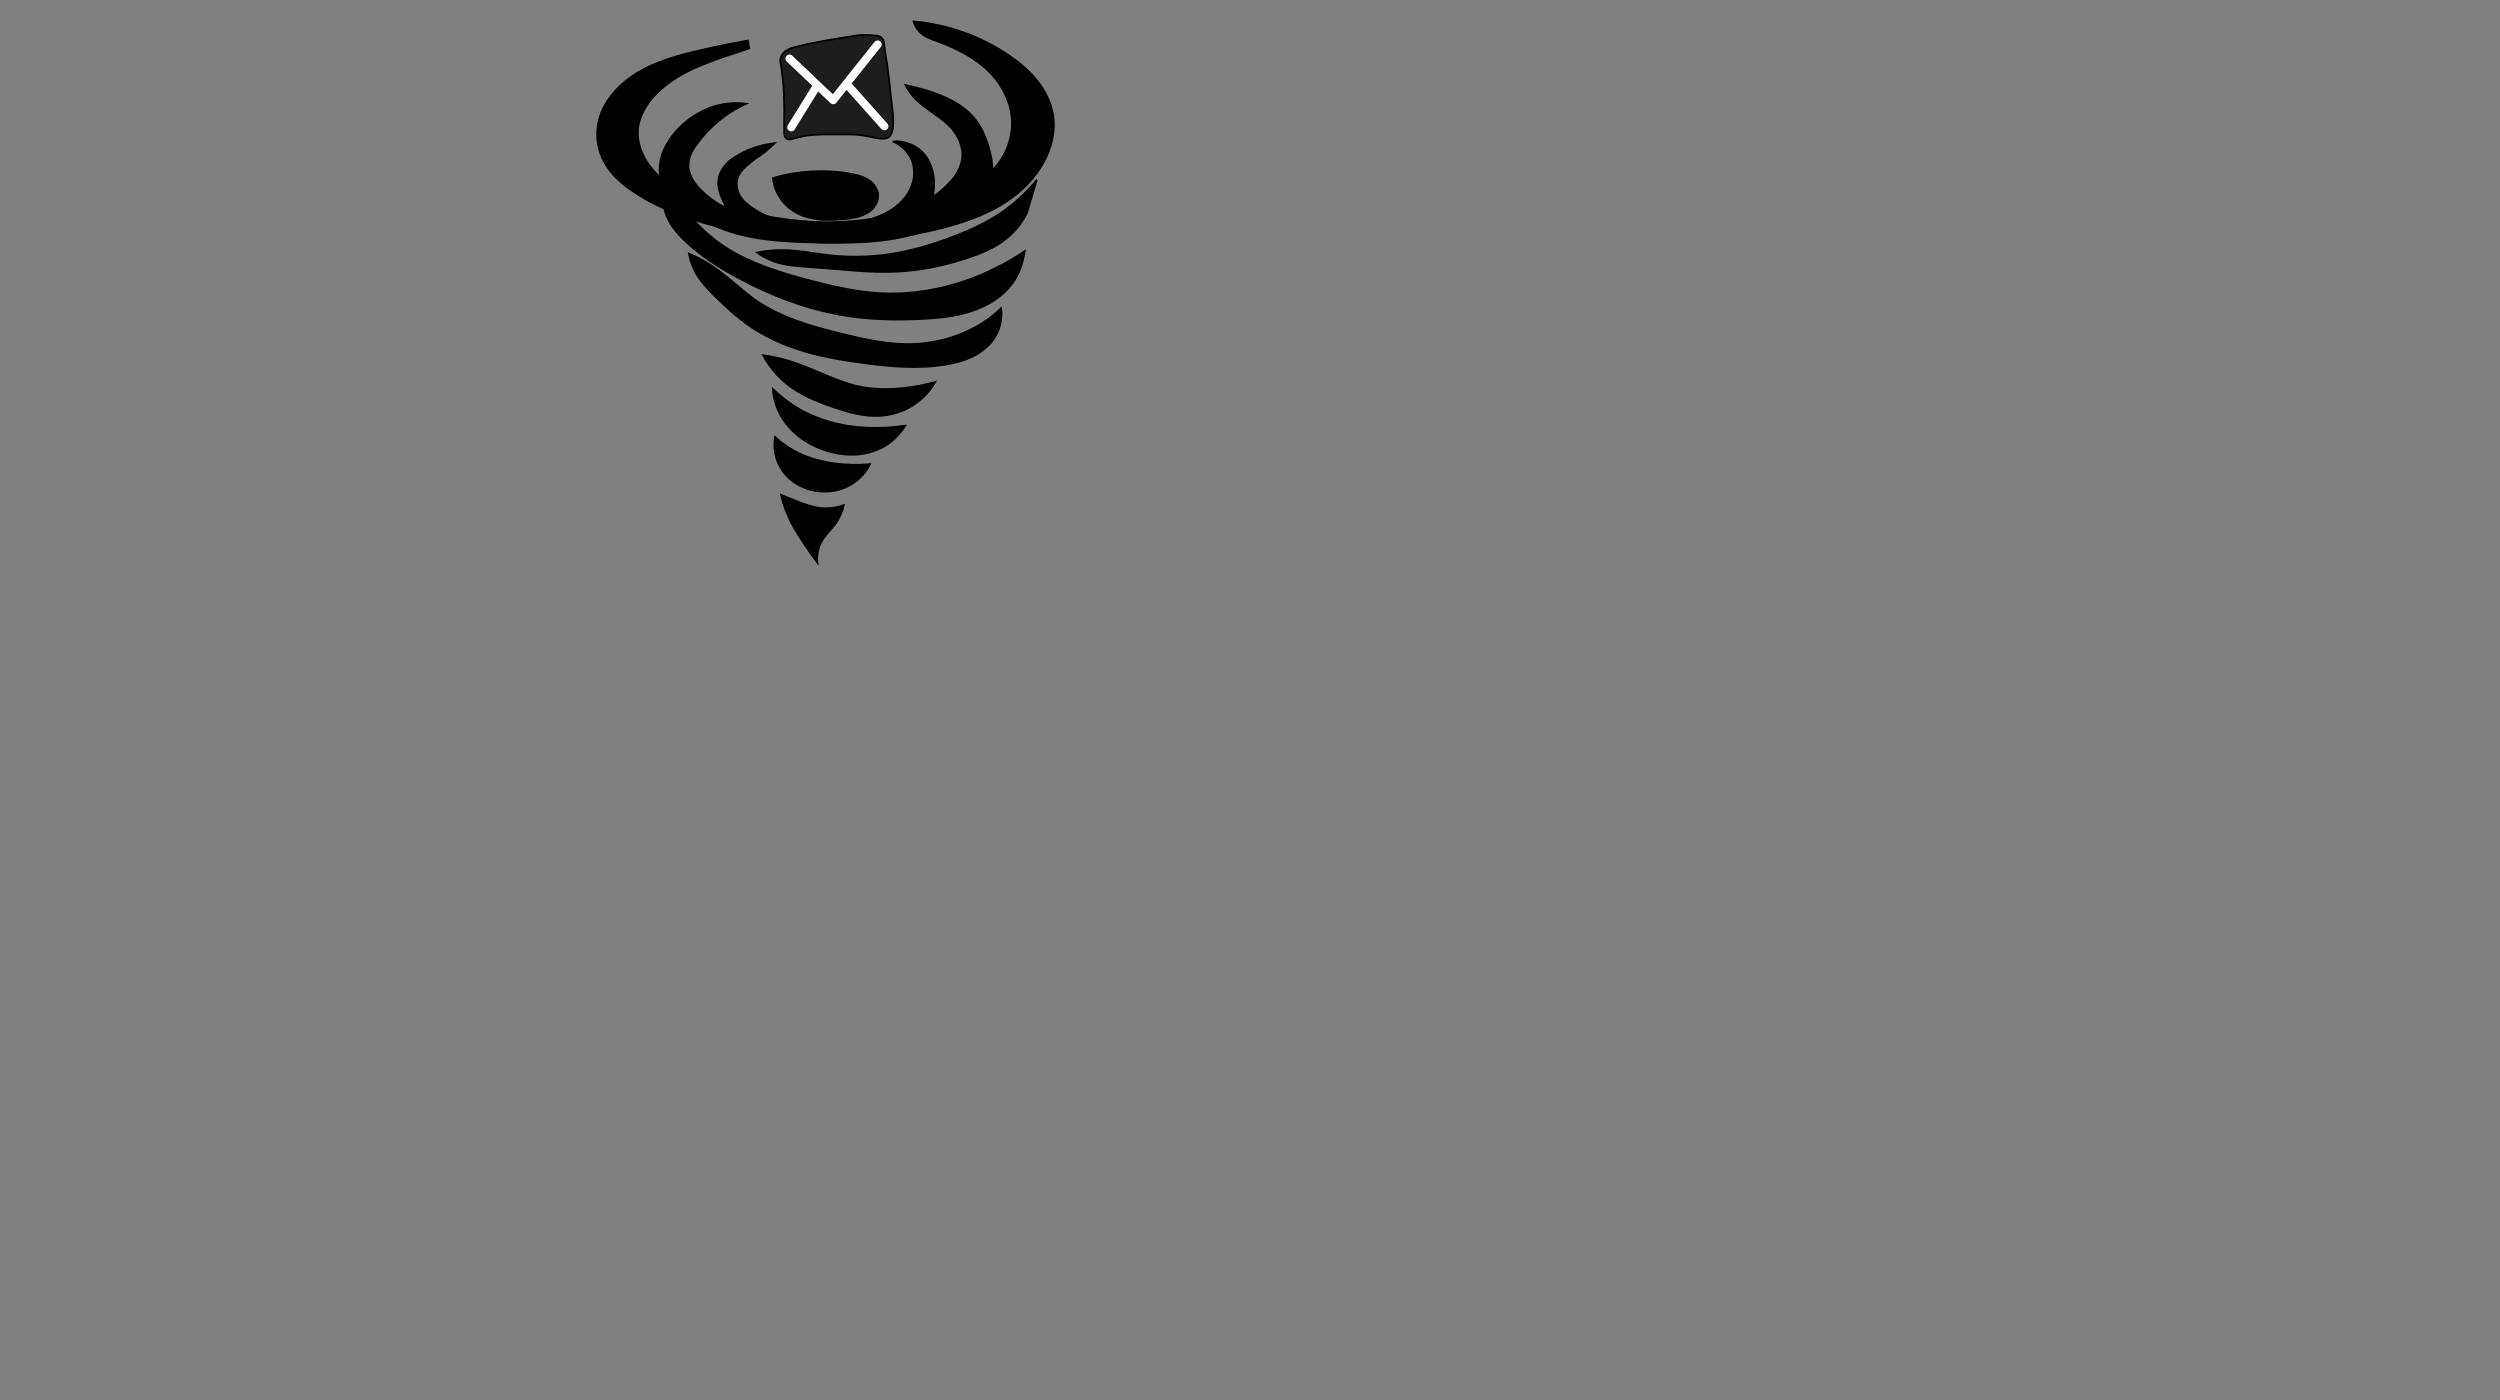 <?xml version="1.0" encoding="utf-8"?>
<!-- Generator: Adobe Illustrator 25.2.3, SVG Export Plug-In . SVG Version: 6.00 Build 0)  -->
<svg version="1.1"
	 id="svg4136" inkscape:version="0.91 r13725" xmlns:cc="http://creativecommons.org/ns#" xmlns:dc="http://purl.org/dc/elements/1.1/" xmlns:inkscape="http://www.inkscape.org/namespaces/inkscape" xmlns:rdf="http://www.w3.org/1999/02/22-rdf-syntax-ns#" xmlns:sodipodi="http://sodipodi.sourceforge.net/DTD/sodipodi-0.dtd" xmlns:svg="http://www.w3.org/2000/svg"
	 xmlns="http://www.w3.org/2000/svg" xmlns:xlink="http://www.w3.org/1999/xlink" x="0px" y="0px" viewBox="0 0 708.7 396.9"
	 style="enable-background:new 0 0 708.7 396.9;" xml:space="preserve">
<rect x="0" y="0" width="708.7" height="396.9" fill="#808080" stroke="none"/>
<style type="text/css">
	.st0{stroke:#000000;stroke-width:0.519;}
	.st1{fill:#1D1D1B;stroke:#000000;stroke-width:0.519;}
	.st2{fill:none;stroke:#FFFFFF;stroke-width:2.284;stroke-linecap:round;stroke-linejoin:round;}
</style>
<defs>
	<inkscape:path-effect  effect="spiro" id="path-effect4370" is_visible="true"></inkscape:path-effect>
	<inkscape:path-effect  effect="spiro" id="path-effect4366" is_visible="true"></inkscape:path-effect>
	<inkscape:path-effect  effect="spiro" id="path-effect4362" is_visible="true"></inkscape:path-effect>
	<inkscape:path-effect  effect="spiro" id="path-effect4354" is_visible="true"></inkscape:path-effect>
	<inkscape:path-effect  effect="spiro" id="path-effect4350" is_visible="true"></inkscape:path-effect>
	<inkscape:path-effect  effect="spiro" id="path-effect4346" is_visible="true"></inkscape:path-effect>
	<inkscape:path-effect  effect="spiro" id="path-effect4342" is_visible="true"></inkscape:path-effect>
	<inkscape:path-effect  effect="spiro" id="path-effect4338" is_visible="true"></inkscape:path-effect>
	<inkscape:path-effect  effect="spiro" id="path-effect4334" is_visible="true"></inkscape:path-effect>
	<inkscape:path-effect  effect="spiro" id="path-effect4330" is_visible="true"></inkscape:path-effect>
	<inkscape:path-effect  effect="spiro" id="path-effect4326" is_visible="true"></inkscape:path-effect>
	<inkscape:path-effect  effect="spiro" id="path-effect4322" is_visible="true"></inkscape:path-effect>
	<inkscape:path-effect  effect="spiro" id="path-effect4318" is_visible="true"></inkscape:path-effect>
	<inkscape:path-effect  effect="spiro" id="path-effect4314" is_visible="true"></inkscape:path-effect>
	<inkscape:path-effect  effect="spiro" id="path-effect4310" is_visible="true"></inkscape:path-effect>
	<inkscape:path-effect  effect="spiro" id="path-effect4156" is_visible="true"></inkscape:path-effect>
	<inkscape:path-effect  effect="spiro" id="path-effect4152" is_visible="true"></inkscape:path-effect>
</defs>
<sodipodi:namedview  bordercolor="#666666" borderopacity="1" gridtolerance="10" guidetolerance="10" id="namedview4138" inkscape:current-layer="svg4136" inkscape:cx="400.32665" inkscape:cy="1179.6566" inkscape:pageopacity="0" inkscape:pageshadow="2" inkscape:window-height="1858" inkscape:window-maximized="1" inkscape:window-width="1200" inkscape:window-x="-8" inkscape:window-y="-8" inkscape:zoom="0.646" objecttolerance="10" pagecolor="#ffffff" showgrid="false">
	</sodipodi:namedview>
<g id="g4164">
	
		<path id="path4154" inkscape:connector-curvature="0" inkscape:original-d="m 357.66339,22.93601 c 0,0 72.64168,13.56058 103.20561,37.20594 19.22744,14.87505 40.06911,35.05016 46.26457,62.61487 3.33258,14.82713 0.24719,33.13675 -7.11764,45.3731 -28.67994,47.65052 -81.30454,63.76972 -126.69376,79.85662 -35.78307,12.6823 -73.89799,12.3954 -111.03497,11.797 -35.07955,-0.5652 -70.27405,-5.4591 -104.62912,-14.5193 -33.07012,-8.7215 -66.816414,-18.3034 -96.799724,-38.1135 -12.76646,-8.4348 -26.29023,-18.23708 -34.16461,-33.57605 -5.35711,-10.43542 -9.35224,-24.15637 -7.11763,-36.29847 4.34425,-23.60511 21.02948,-42.21452 37.01166,-55.35519 23.03344,-18.93826 52.252834,-21.44556 79.005664,-29.03878 14.77251,-4.19286 44.84105,-9.07462 44.84105,-9.07462 l 1.42352,8.16716 c 0,0 -18.28848,5.00281 -27.04698,9.07462 -27.61868,12.83986 -58.319974,22.39448 -79.717424,48.09548 -6.10549,7.33346 -11.56091,17.45889 -12.09997,28.13133 -0.75314,14.91088 4.63127,31.04379 12.81173,41.74325 20.48465,26.79247 52.961014,33.11277 81.140954,43.55817 34.19521,12.675 70.45089,17.3728 106.05264,16.3343 41.49846,-1.2105 84.71837,-5.0204 123.8467,-22.6865 25.30454,-11.4248 51.82789,-24.55491 69.041,-50.8179 5.87237,-8.9598 8.47349,-21.92885 7.82936,-33.5761 -0.88111,-15.93223 -7.05253,-31.95209 -15.65876,-43.55818 -16.40484,-22.12301 -41.60705,-30.05557 -63.34688,-42.6507 -6.01703,-3.48602 -13.17176,-4.09932 -18.50583,-9.07463 -3.67825,-3.43085 -8.54116,-13.61192 -8.54116,-13.61192 z" inkscape:path-effect="#path-effect4156" sodipodi:nodetypes="csssssssssssccssssssssssssc" class="st0" d="
		M259,6.1c9.7,0.8,19.3,4.3,27.3,9.8c2.9,2,5.6,4.3,7.8,7.1c2.2,2.8,3.8,6,4.4,9.5c0.7,4.1-0.2,8.3-1.9,12
		c-2.9,6.2-8.2,11.1-14.2,14.4c-6,3.3-12.7,5.2-19.4,6.7c-9.6,2.1-19.5,3.3-29.4,3.1c-9.3-0.2-18.6-1.6-27.7-3.8
		c-9-2.2-17.9-5.1-25.6-10.1c-3.6-2.3-7-5.1-9-8.9c-1.6-2.9-2.3-6.3-1.9-9.6c0.3-3,1.5-5.9,3.3-8.4s4-4.6,6.5-6.3
		c6.2-4.2,13.6-6.1,20.9-7.7c3.9-0.9,7.9-1.7,11.9-2.4l0.4,2.2c-2.4,0.8-4.8,1.6-7.2,2.4c-3.9,1.4-7.9,2.8-11.5,4.8
		s-7.1,4.6-9.6,7.9c-1.6,2.2-2.9,4.7-3.2,7.4c-0.5,3.9,1,7.9,3.4,11c2.5,3.3,6,5.7,9.7,7.5s7.7,2.9,11.7,4
		c9.2,2.4,18.6,4.2,28.1,4.3c11.2,0.1,22.3-2.1,32.8-6c3.6-1.3,7.2-2.9,10.4-5.1c3.2-2.2,6.1-5,7.8-8.4c1.4-2.7,2.1-5.8,2.1-8.9
		c-0.1-4.1-1.7-8.2-4.1-11.5c-4.1-5.5-10.3-8.9-16.8-11.3c-1.7-0.6-3.5-1.2-4.9-2.4C260.2,8.7,259.4,7.5,259,6.1z"/>
	
		<path id="path4308" inkscape:connector-curvature="0" inkscape:original-d="m 178.2992,110.95982 c 0,0 -22.61953,-0.76676 -33.45285,2.72238 -12.6599,4.07744 -25.17636,10.82489 -35.58813,20.87163 -8.45404,8.15764 -16.814824,18.24718 -20.641124,30.85371 -2.65569,8.74971 -3.56586,19.48374 -0.71176,28.13132 4.49392,13.61608 15.877214,21.95758 25.623454,29.94628 12.788,10.4819 27.29041,17.7603 41.994,22.6865 30.48415,10.2132 62.4399,12.8061 93.95268,13.6119 39.00586,0.9975 78.88084,1.1776 116.72908,-10.8895 19.88777,-6.3408 40.16095,-15.5303 56.22923,-31.7612 8.62876,-8.716 17.10934,-20.0088 19.92938,-33.57607 1.40969,-6.78203 -0.36642,-14.22782 -2.13531,-20.87162 -3.34862,-12.57704 -7.95718,-25.53962 -15.65877,-34.48356 -14.67594,-17.04335 -35.23646,-23.85256 -54.09396,-31.76117 -6.67427,-2.79911 -20.64112,-5.44477 -20.64112,-5.44477 0,0 5.27239,8.99754 8.54115,12.70447 13.02933,14.77583 32.45598,19.91541 43.41753,37.20594 4.81887,7.60119 9.73155,17.56874 8.54117,27.22386 -1.96232,15.91611 -13.96923,27.74842 -24.19995,37.20592 -16.72839,15.4641 -37.59376,22.7163 -57.65278,29.0388 -23.39989,7.3756 -49.9214,8.6064 -74.02331,8.1672 -27.77922,-0.5062 -53.81058,-2.5615 -80.42919,-12.7045 -15.35368,-5.8505 -31.57708,-12.5495 -43.41752,-26.3164 -6.52401,-7.5855 -13.36252,-17.78341 -13.52349,-29.03878 -0.1084,-7.57905 4.49992,-14.40411 8.54115,-19.96417 14.22406,-19.56992 52.67044,-43.55817 52.67044,-43.55817 z" inkscape:path-effect="#path-effect4310" sodipodi:nodetypes="cssssssssssssscssssssssssc" class="st0" d="
		M211.5,29.4c-3-0.4-6-0.1-8.9,0.7c-3.5,1.1-6.7,3-9.4,5.5c-2.4,2.3-4.4,5-5.5,8.2c-0.8,2.4-1,5-0.2,7.4c0.5,1.7,1.5,3.2,2.7,4.5
		c1.2,1.3,2.6,2.4,4,3.4c3.4,2.5,7.2,4.5,11.1,6c7.9,2.9,16.4,3.4,24.9,3.6c10.4,0.3,21,0.3,30.9-2.9c5.5-1.8,10.7-4.5,14.9-8.4
		c1.3-1.2,2.5-2.5,3.4-4c0.9-1.5,1.6-3.2,1.8-4.9c0.2-1.8-0.1-3.7-0.6-5.5c-0.8-3.3-2.1-6.5-4.1-9.1c-1.7-2.2-4-3.9-6.5-5.3
		c-2.5-1.3-5.1-2.3-7.8-3.1c-1.8-0.5-3.6-1-5.5-1.4c0.6,1.2,1.4,2.3,2.3,3.4c1.7,1.9,3.8,3.3,5.9,4.8c2.1,1.5,4.1,3,5.6,5
		c1.5,2.1,2.5,4.6,2.3,7.2c-0.2,2-1,3.9-2.2,5.6c-1.2,1.6-2.7,3-4.2,4.3c-4.5,3.6-9.7,6.1-15.3,7.7c-6.3,1.8-13,2.3-19.6,2.2
		c-7.2-0.1-14.5-0.9-21.3-3.4c-4.2-1.5-8.3-3.8-11.5-7c-1-1-2-2.2-2.6-3.5c-0.7-1.3-1.1-2.8-0.9-4.2c0.1-1.9,1.1-3.7,2.3-5.3
		C201.1,35.9,206,31.9,211.5,29.4L211.5,29.4z"/>
	
		<path id="path4316" inkscape:connector-curvature="0" inkscape:original-d="m 208.905,153.61053 c 0,0 -27.19689,4.79311 -39.14695,12.70447 -7.76505,5.14073 -16.75423,11.38434 -19.92936,21.77909 -2.16789,7.09725 -0.47613,15.83635 2.13529,22.68655 5.28019,13.8508 15.06174,25.196 25.62346,32.6686 14.69397,10.3963 32.40765,12.1747 49.11162,14.5194 27.59303,3.8732 55.86014,4.6444 83.27624,-0.9074 19.41581,-3.9318 41.34575,-6.3113 56.22925,-22.6866 7.79225,-8.5733 13.17267,-22.2761 13.52349,-35.391 0.32285,-12.06978 -3.72812,-25.36812 -10.67644,-33.5761 -8.58611,-10.14268 -33.45285,-13.61193 -33.45285,-13.61193 0,0 20.87514,18.30197 22.7764,32.66863 1.23885,9.36116 -3.35188,19.508 -8.54115,26.3164 -12.13785,15.925 -30.8412,21.59 -47.6881,27.2239 -14.98033,5.0096 -30.80068,6.5251 -46.26457,5.4447 -22.48668,-1.5709 -46.88031,-2.4747 -66.19393,-17.2418 -9.24839,-7.0712 -21.72823,-18.0821 -20.64112,-31.76112 0.85911,-10.81001 9.16844,-18.88084 19.87008,-23.95703 C 199.618,165.4131 208.905,153.61053 208.905,153.61053 Z" inkscape:path-effect="#path-effect4318" sodipodi:nodetypes="cssssssssscsssssssc" class="st0" d="
		M219.6,40.6c-3.6,0.4-7.2,1.5-10.4,3.4c-1.2,0.7-2.3,1.4-3.2,2.4s-1.7,2.1-2.1,3.4c-0.6,2-0.2,4.1,0.6,6c1.3,3.5,3.7,6.6,6.8,8.6
		c3.8,2.5,8.5,3.4,13,3.8c7.3,0.8,14.7,0.6,22-0.2c2.7-0.3,5.4-0.8,8-1.7c2.6-0.9,5-2.3,6.9-4.3c2.3-2.5,3.5-6,3.6-9.4
		c0.1-3.2-0.8-6.5-2.8-8.9c-2.1-2.5-5.6-3.9-8.9-3.6c1.7,0.7,3.2,1.9,4.3,3.4s1.7,3.4,1.7,5.2c0.1,2.5-0.8,5-2.3,7
		c-1.5,2-3.5,3.6-5.7,4.7c-2.2,1.2-4.6,1.9-7,2.5c-4,1-8.1,1.5-12.2,1.4c-6.1-0.1-12.3-1.5-17.5-4.6c-1.5-0.9-3-2-4.1-3.4
		c-0.5-0.7-1-1.5-1.2-2.4c-0.3-0.9-0.3-1.8-0.2-2.6c0.2-1.4,1-2.6,2-3.6s2.1-1.8,3.2-2.7C216.2,43.7,218,42.2,219.6,40.6L219.6,40.6
		z"/>
	
		<path id="path4320" inkscape:connector-curvature="0" inkscape:original-d="m 189.6874,270.67314 c 0,0 18.65914,-1.9749 27.04698,-2.7224 14.59358,-1.3005 33.79127,4.4558 48.39986,5.4448 23.47427,1.5892 42.17021,2.9485 65.48217,-0.9075 25.06061,-4.1452 49.87449,-11.3787 74.02332,-20.8716 15.87218,-6.2394 31.71229,-13.386 46.26455,-23.594 13.84629,-9.7129 38.43522,-35.39104 38.43522,-35.39104 l -10.67643,35.39104 c 0,0 -13.42852,20.2207 -22.06469,27.2238 -13.49628,10.9443 -29.36338,16.6352 -44.84103,21.7791 -23.66927,7.8663 -48.17374,11.9644 -72.59979,13.6119 -29.40231,1.9833 -58.90301,-1.6392 -88.25857,-4.5373 -14.52401,-1.4338 -28.96935,-3.98 -43.41752,-6.3522 -4.9917,-0.8196 -17.79407,-9.0746 -17.79407,-9.0746 z" inkscape:path-effect="#path-effect4322" sodipodi:nodetypes="csssssccsssssc" class="st0" d="
		M214.6,71.6c2.3-0.5,4.8-0.7,7.2-0.7c4.3,0,8.5,0.9,12.8,1.4c5.8,0.7,11.6,0.6,17.3-0.2c6.7-1,13.3-3,19.6-5.5
		c4.3-1.7,8.4-3.7,12.2-6.2c3.8-2.6,7.3-5.8,10.2-9.4l-2.8,9.4c-1.4,2.8-3.4,5.3-5.8,7.2c-3.4,2.8-7.6,4.4-11.9,5.8
		c-6.2,2-12.7,3.3-19.2,3.6c-7.8,0.4-15.6-0.7-23.4-1.2c-3.9-0.3-7.8-0.4-11.5-1.7C217.6,73.4,216,72.6,214.6,71.6L214.6,71.6z"/>
	
		<path id="path4324" inkscape:connector-curvature="0" inkscape:original-d="m 100.0053,190.81648 c 0,0 -10.796184,21.87766 -9.252914,33.57606 1.70851,12.9511 11.351814,22.3741 19.217594,30.8537 18.00158,19.4065 40.11443,32.1463 61.92335,43.5582 33.97805,17.7796 69.77894,30.7674 106.05264,38.1134 29.07888,5.8889 58.92853,7.8286 88.25858,4.5373 27.58307,-3.0952 56.48341,-6.6238 81.14094,-22.6865 7.93051,-5.1662 14.51998,-13.6668 19.92937,-22.6866 2.90014,-4.8358 4.74927,-10.625 6.40583,-16.3343 1.01818,-3.5091 2.1353,-10.8895 2.1353,-10.8895 0,0 -21.29723,14.465 -32.74107,19.0567 -36.35457,14.5867 -74.35578,25.2238 -112.45851,26.3164 -31.3644,0.8993 -62.73012,-7.0251 -93.24091,-16.3344 -31.74232,-9.685 -63.64143,-21.4674 -92.52915,-40.8357 -9.9118,-6.6456 -18.65007,-15.9619 -27.04698,-25.409 -4.90743,-5.5212 -10.39916,-10.8169 -13.52349,-18.1492 -2.91183,-6.8336 -4.27058,-22.68656 -4.27058,-22.68656 z" inkscape:path-effect="#path-effect4326" sodipodi:nodetypes="csssssssscssssssc" class="st0" d="
		M190.8,50.5c-2.1,2.4-3.1,5.8-2.4,8.9c0.7,3.2,2.8,5.9,5.1,8.2c4.7,4.7,10.5,8.4,16.4,11.5c8.8,4.7,18.2,8.3,28.1,10.1
		c7.7,1.4,15.5,1.6,23.4,1.2c3.8-0.2,7.5-0.5,11.2-1.4c3.7-0.9,7.2-2.3,10.3-4.6c2.1-1.6,4-3.6,5.3-6c0.7-1.4,1.3-2.8,1.7-4.3
		c0.2-0.9,0.4-1.9,0.6-2.9c-2.8,1.9-5.7,3.6-8.7,5c-9.2,4.6-19.5,7.1-29.8,7c-8.4-0.1-16.6-2.1-24.7-4.3
		c-8.6-2.4-17.4-5.3-24.5-10.8c-2.6-2-4.9-4.3-7.2-6.7c-1.4-1.5-2.7-3-3.6-4.8C191.1,54.6,190.7,52.5,190.8,50.5L190.8,50.5z"/>
	
		<path id="path4328" inkscape:connector-curvature="0" inkscape:original-d="m 117.08761,271.58054 c 0,0 17.85154,8.8897 26.33521,14.5194 16.06221,10.6588 29.77266,26.7659 46.26458,36.2985 27.81787,16.0792 57.64408,26.5508 87.54681,34.4836 27.3439,7.254 55.36999,13.2518 83.27624,11.797 18.59644,-0.9696 37.25701,-5.7064 54.80574,-13.6119 12.90889,-5.8154 36.29986,-24.5015 36.29986,-24.5015 0,0 -2.17724,22.73 -7.11759,31.7611 -4.37062,7.9896 -11.60362,13.0652 -18.50584,17.2418 -10.18955,6.1658 -21.51975,9.4382 -32.74109,10.8895 -31.20142,4.0356 -60.5717,1.6192 -91.81739,-1.8149 -21.90163,-2.4071 -46.32237,-7.5635 -67.61745,-14.5193 -20.31506,-6.6357 -39.91939,-17.2244 -58.36454,-29.9463 -10.9411,-7.5462 -21.00248,-17.1432 -30.6058,-27.2239 -7.64246,-8.0223 -15.73367,-15.9253 -21.35288,-26.3164 -3.07688,-5.6897 -6.40586,-19.0567 -6.40586,-19.0567 z" inkscape:path-effect="#path-effect4330" sodipodi:nodetypes="cssssscssssssssc" class="st0" d="
		M195.3,71.9c2.4,1,4.8,2.3,7,3.8c4.3,2.9,8,6.7,12.2,9.6c6.9,4.7,15.1,7.1,23.2,9.1c7.2,1.8,14.6,3.5,22,3.1c5-0.3,10-1.5,14.5-3.6
		c3.5-1.6,6.8-3.8,9.6-6.5c0.4,2.9-0.3,5.9-1.9,8.4c-1.2,1.9-3,3.4-4.9,4.6c-2.6,1.5-5.6,2.4-8.7,2.9c-8,1.4-16.2,0.6-24.3-0.5
		c-6-0.8-12.1-1.9-17.9-3.8c-5.5-1.8-10.8-4.4-15.4-7.9c-2.9-2.2-5.5-4.7-8.1-7.2c-2.1-2.1-4.2-4.3-5.6-7
		C196.2,75.3,195.6,73.6,195.3,71.9L195.3,71.9z"/>
	
		<path id="path4332" inkscape:connector-curvature="0" inkscape:original-d="m 196.09327,380.47604 c 0,0 21.02652,3.9661 31.31755,7.2597 14.99104,4.7979 21.42587,9.1622 36.2999,14.5193 8.69411,3.1314 25.17982,10.592 34.16461,11.7971 16.28754,2.1846 32.7518,2.7825 49.11162,1.8149 11.16164,-0.6602 33.45285,-6.3522 33.45285,-6.3522 0,0 -17.487,21.3614 -27.75875,27.2238 -12.02765,6.8645 -25.26348,8.5652 -38.43518,9.0747 -14.93262,0.5775 -29.6803,-5.1415 -44.12929,-9.9821 -13.13571,-4.4007 -26.63861,-8.6605 -38.43518,-17.2418 -13.45632,-9.7886 -35.58813,-38.1134 -35.58813,-38.1134 z" inkscape:path-effect="#path-effect4334" sodipodi:nodetypes="csssscssssc" class="st0" d="
		M216.3,100.7c2.8,0.4,5.6,1,8.3,1.9c3.3,1.1,6.4,2.5,9.6,3.8c2.9,1.2,5.9,2.4,9,3.1c4.2,0.9,8.7,1,13,0.5c3-0.3,6-0.9,8.9-1.7
		c-1.7,3-4.3,5.5-7.3,7.2c-3.1,1.7-6.6,2.5-10.2,2.4c-4-0.1-7.9-1.3-11.7-2.6c-3.5-1.2-7-2.6-10.2-4.6
		C221.7,108.3,218.5,104.7,216.3,100.7L216.3,100.7z"/>
	
		<path id="path4336" inkscape:connector-curvature="0" inkscape:original-d="m 206.7697,416.77454 c 0,0 18.78108,16.2421 29.18227,21.7791 16.09143,8.5661 33.28577,13.9826 50.53516,17.2417 14.32384,2.7064 28.94074,2.221 43.41752,1.8149 6.18534,-0.1735 18.50583,-1.8149 18.50583,-1.8149 0,0 -15.34084,18.5899 -24.9117,23.594 -12.63485,6.6061 -26.92515,7.9492 -40.57047,7.2597 -10.92829,-0.5522 -21.91237,-3.7773 -32.02932,-9.0745 -11.14325,-5.8346 -22.60141,-13.0239 -30.60579,-24.5015 -6.98113,-10.0105 -13.5235,-36.2985 -13.5235,-36.2985 z" inkscape:path-effect="#path-effect4338" sodipodi:nodetypes="cssscssssc" class="st0" d="
		M219.1,110.3c2.3,2.2,4.9,4.2,7.7,5.8c4.1,2.3,8.7,3.8,13.4,4.6c3.8,0.6,7.7,0.7,11.5,0.5c1.6-0.1,3.3-0.3,4.9-0.5
		c-1.6,2.6-3.9,4.8-6.6,6.2c-3.3,1.7-7.1,2.3-10.7,1.9c-2.9-0.3-5.8-1.1-8.5-2.4c-3.1-1.5-6-3.7-8.1-6.5
		C220.6,117.1,219.3,113.7,219.1,110.3z"/>
	
		<path id="path4340" inkscape:connector-curvature="0" inkscape:original-d="m 310.68705,497.53864 c 0,0 -15.64396,19.664 -25.62345,24.5014 -10.6817,5.1778 -23.01443,6.8212 -34.16461,3.6299 -10.16462,-2.9092 -20.84056,-7.4707 -29.18226,-15.4268 -5.24076,-4.9986 -9.38212,-14.1881 -12.09998,-21.7791 -2.16972,-6.0601 -0.71175,-19.9642 -0.71175,-19.9642 0,0 16.55837,12.9948 25.62345,17.2418 12.31889,5.7713 25.40338,8.9069 38.43518,10.8895 12.48812,1.9 37.72342,0.9075 37.72342,0.9075 z" inkscape:path-effect="#path-effect4342" sodipodi:nodetypes="csssscssc" class="st0" d="
		M246.6,131.6c-1.4,2.9-3.9,5.2-6.8,6.5c-2.8,1.3-6,1.5-9,1c-2.9-0.6-5.7-2-7.7-4.1c-1.5-1.6-2.7-3.6-3.2-5.8
		c-0.4-1.7-0.5-3.5-0.2-5.3c2,1.8,4.3,3.4,6.8,4.6c3.2,1.5,6.7,2.4,10.2,2.9C239.9,131.8,243.2,131.9,246.6,131.6z"/>
	
		<path id="path4344" inkscape:connector-curvature="0" inkscape:original-d="m 282.92831,541.09674 c 0,0 -18.98809,3.7532 -28.4705,2.7224 -7.7975,-0.8477 -15.23458,-4.5964 -22.77641,-7.2597 -5.49701,-1.9412 -16.37054,-6.3522 -16.37054,-6.3522 0,0 6.27841,19.9371 10.67644,29.0388 4.43136,9.1706 10.2201,17.1664 15.65878,25.4089 4.10962,6.2283 12.81173,18.1493 12.81173,18.1493 0,0 1.7849,-16.543 4.98234,-23.5941 3.52669,-7.7771 10.67008,-11.9175 14.94701,-19.0567 3.48319,-5.8142 8.54115,-19.0567 8.54115,-19.0567 z" inkscape:path-effect="#path-effect4346" sodipodi:nodetypes="csscsscssc" class="st0" d="
		M239.2,143.2c-2.4,0.9-5,1.1-7.5,0.7c-2.1-0.4-4.1-1.1-6-1.9c-1.4-0.6-2.9-1.1-4.3-1.7c0.6,2.7,1.6,5.2,2.8,7.7
		c1.2,2.3,2.7,4.6,4.1,6.7c1.1,1.6,2.2,3.2,3.4,4.8c-0.2-2.1,0.2-4.4,1.3-6.2c1.1-1.8,2.7-3.3,4-5C238,146.7,238.8,145,239.2,143.2z
		"/>
	
		<path id="path4348" inkscape:connector-curvature="0" inkscape:original-d="m 206.7697,190.81647 c 0,0 26.36875,-5.17205 41.994,-7.2597 13.93975,-1.86245 28.33015,-1.25861 41.994,2.72239 9.53641,2.77846 27.87115,8.42319 28.47051,20.87158 0.90512,18.7992 -21.97216,22.6357 -36.2999,27.2239 -15.88404,5.0866 -37.32354,0.03 -52.67044,-7.2597 -10.90301,-5.179 -23.48817,-36.29847 -23.48817,-36.29847 z" inkscape:path-effect="#path-effect4350" sodipodi:nodetypes="csssssc" class="st0" d="
		M219.1,50.5c3.6-1.1,7.3-1.7,11.1-1.9c3.7-0.2,7.5,0,11.1,0.7c1.6,0.3,3.3,0.7,4.7,1.6c0.7,0.4,1.4,1,1.9,1.7
		c0.5,0.7,0.9,1.5,1,2.3c0.1,1.1-0.1,2.3-0.7,3.2c-0.6,1-1.4,1.7-2.4,2.3c-1.9,1.1-4.2,1.5-6.5,1.7c-2.4,0.2-4.8,0.4-7.1,0.1
		s-4.7-0.8-6.8-2.1C221.9,58.1,219.5,54.4,219.1,50.5z"/>
	<g id="g4181">
		
			<path id="path4352" inkscape:connector-curvature="0" inkscape:original-d="m 216.02262,72.84642 c 0.64752,19.42653 2.53664,39.98543 2.84705,58.07756 0.0522,3.32669 -0.59961,6.74373 0,9.98208 0.48755,2.63316 1.04191,5.83732 2.84705,7.2597 2.22003,1.7493 5.2323,0.32787 7.82939,0 3.61163,-0.45595 7.07871,-2.11346 10.67644,-2.72239 7.07139,-1.19686 14.22069,-1.64593 21.35288,-1.81492 8.06874,-0.19118 16.84157,0.0146 24.9117,0 7.35869,-0.0133 14.72881,1.07573 22.06464,1.81493 6.26211,0.631 11.5148,2.94256 17.79406,2.72238 1.95571,-0.0686 4.04752,-0.4678 5.69411,-1.81493 1.27856,-1.04604 2.24384,-2.75968 2.84705,-4.53731 1.33227,-3.92613 1.36142,-8.42738 1.42352,-12.70446 0.0839,-5.77802 -0.99803,-11.48829 -1.42352,-17.24178 -0.18127,-15.3155 -2.73691,-29.85753 -4.98234,-42.65072 -0.9657,-5.60567 -1.12437,-14.66174 -2.84705,-19.96416 -1.0151,-3.12448 -1.46803,-6.99335 -3.55882,-9.07462 -1.7241,-1.71626 -4.24005,-1.42426 -6.40586,-1.81492 -3.76597,-0.67929 -7.58501,-0.96643 -11.3882,-0.90746 -5.47704,0.0849 -10.91976,1.12678 -16.37054,1.81492 -19.05541,2.65841 -41.74802,5.77093 -57.65278,10.88955 -3.56612,1.17447 -9.90691,3.46515 -12.81173,6.35223 -1.92647,1.91471 -3.07779,5.11384 -3.55881,8.16716 -0.42308,2.6855 0.5366,5.43713 0.71176,8.16716 z" inkscape:path-effect="#path-effect4354" sodipodi:nodetypes="ccsssssssssssccssssccssc" class="st1" d="
			M221.5,19.3c0.8,5.1,0.9,10.2,0.8,15.4c0,0.9,0,1.8,0,2.6c0,0.4,0,0.7,0.1,1.1s0.3,0.7,0.6,0.9c0.3,0.2,0.7,0.3,1,0.2
			s0.7-0.1,1-0.2c0.9-0.3,1.9-0.5,2.8-0.7c1.9-0.4,3.8-0.4,5.6-0.5c2.2,0,4.4,0,6.6,0c2,0,3.9,0.1,5.8,0.5c1.6,0.3,3.1,0.8,4.7,0.7
			c0.5,0,1.1-0.1,1.5-0.5c0.4-0.3,0.6-0.7,0.8-1.2c0.4-1.1,0.4-2.2,0.4-3.4c0-1.5-0.2-3-0.4-4.6c-0.4-3.8-0.8-7.5-1.3-11.3
			c-0.3-1.8-0.6-3.5-0.8-5.3c-0.1-0.4-0.1-0.9-0.2-1.3c-0.1-0.4-0.4-0.8-0.7-1.1c-0.2-0.2-0.5-0.3-0.8-0.4s-0.6-0.1-0.9-0.1
			c-1-0.1-2-0.2-3-0.2c-1.5,0-2.9,0.2-4.3,0.5c-5.1,0.8-10.2,1.6-15.3,2.9c-0.6,0.2-1.2,0.3-1.8,0.6c-0.6,0.3-1.1,0.6-1.6,1.1
			c-0.5,0.6-0.9,1.4-0.9,2.2C221.3,17.8,221.4,18.6,221.5,19.3L221.5,19.3z"/>
		
			<path id="path4360" inkscape:connector-curvature="0" inkscape:original-d="m 224.56377,62.86433 46.97634,44.46564 47.6881,-59.89249" inkscape:path-effect="#path-effect4362" class="st2" d="
			M223.8,16.6l12.4,11.8l12.6-15.8"/>
		
			<path id="path4364" inkscape:connector-curvature="0" inkscape:original-d="M 226.69906,136.36875 254.4578,91.90312" inkscape:path-effect="#path-effect4366" class="st2" d="
			M224.3,36.1l7.3-11.8"/>
		
			<path id="path4368" inkscape:connector-curvature="0" inkscape:original-d="m 285.77536,90.08819 40.57047,45.3731" inkscape:path-effect="#path-effect4370" class="st2" d="
			M240,23.8l10.7,12"/>
	</g>
</g>
</svg>
